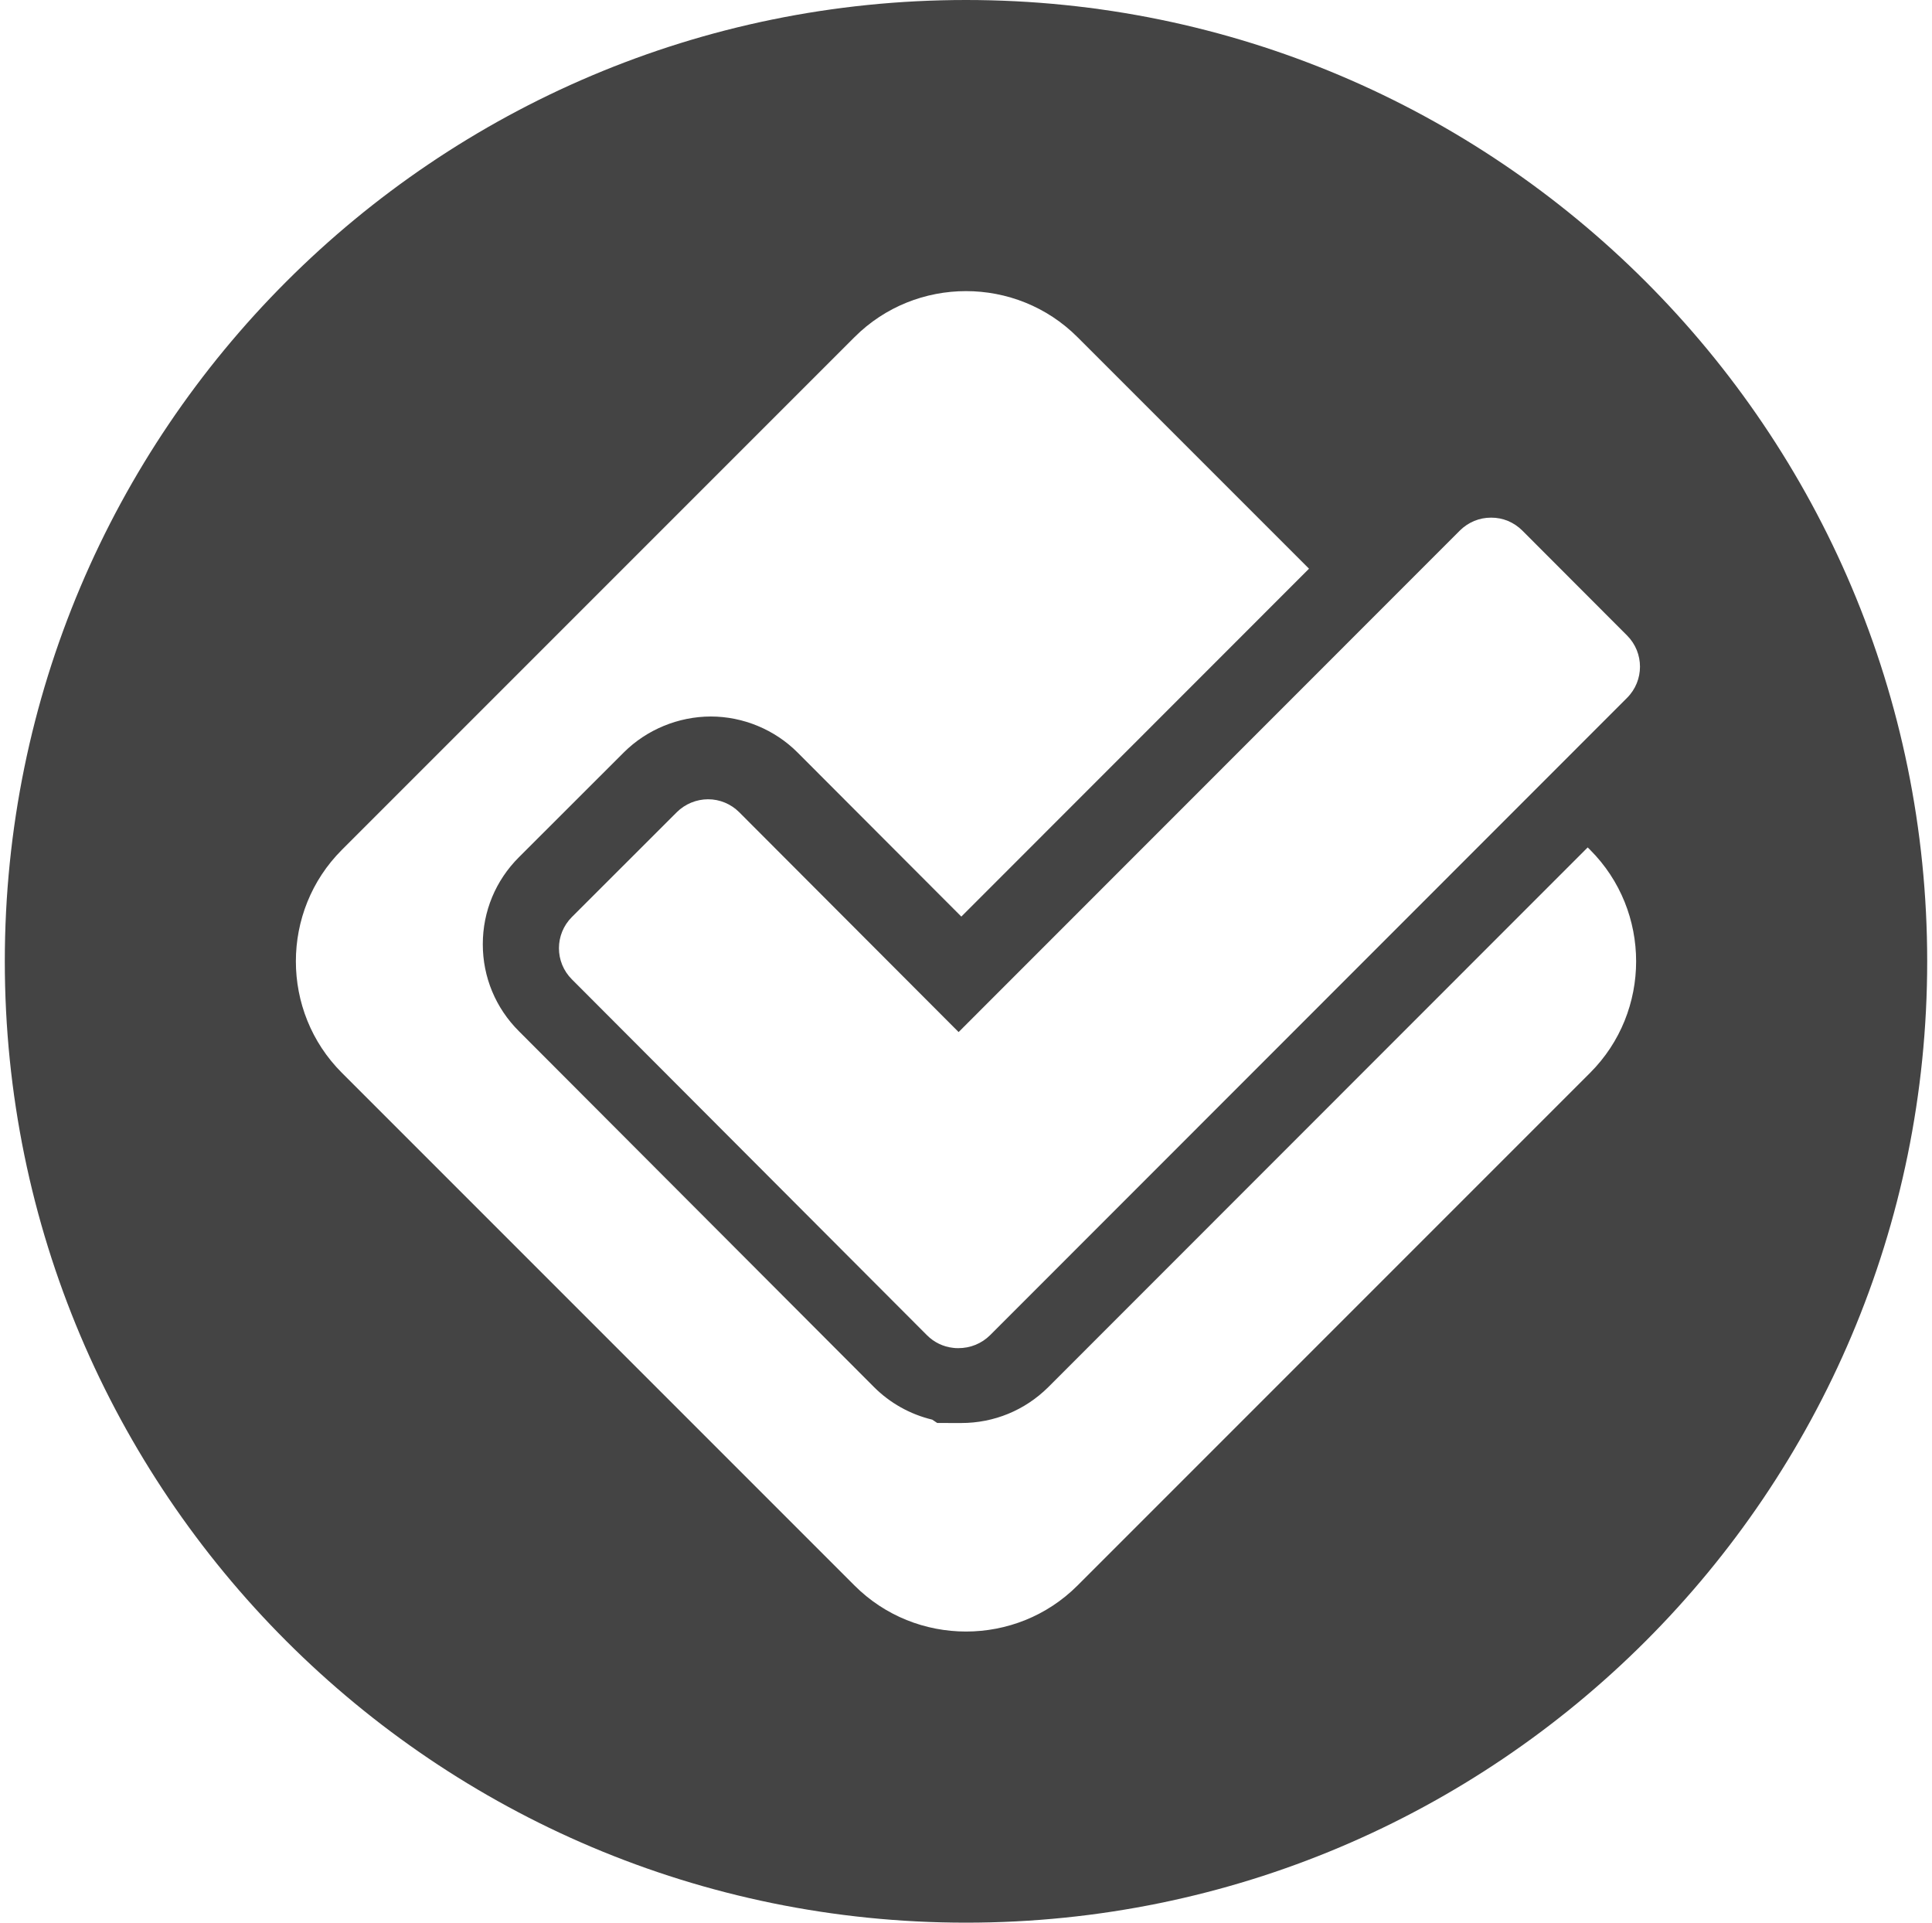 <?xml version="1.0" encoding="UTF-8" standalone="no"?>
<svg width="201px" height="200px" viewBox="0 0 201 200" version="1.1" xmlns="http://www.w3.org/2000/svg" xmlns:xlink="http://www.w3.org/1999/xlink" xmlns:sketch="http://www.bohemiancoding.com/sketch/ns">
    <title>Foursquare</title>
    <description>Created with Sketch (http://www.bohemiancoding.com/sketch)</description>
    <defs></defs>
    <g id="Page 1" stroke="none" stroke-width="1" fill="none" fill-rule="evenodd">
        <path d="M158.38,55.193 L169.277,66.106 C171.069,67.902 171.067,70.804 169.273,72.595 L103.004,138.891 C102.13,139.756 100.959,140.243 99.687,140.238 C99.511,140.24 99.336,140.232 99.162,140.207 C98.139,140.096 97.18,139.635 96.44,138.894 L59.497,101.874 C57.698,100.08 57.705,97.178 59.502,95.386 L70.415,84.484 C71.273,83.629 72.457,83.146 73.662,83.142 C74.879,83.139 76.053,83.633 76.907,84.49 L99.732,107.358 L151.88,55.188 C152.754,54.324 153.905,53.842 155.133,53.847 C156.363,53.842 157.504,54.322 158.38,55.193 Z M100.5,200 C45.272,200 0.5,155.228 0.5,100 C0.5,44.772 45.272,0 100.5,0 C155.728,0 200.5,44.772 200.5,100 C200.5,155.228 155.728,200 100.5,200 Z M165.179,88.151 L109.047,144.306 C106.623,146.706 103.416,148.026 100.002,148.026 L97.51,148.023 L96.987,147.674 C94.7,147.129 92.585,145.95 90.914,144.271 L53.982,107.264 C51.562,104.849 50.227,101.637 50.229,98.22 C50.229,94.801 51.565,91.586 53.984,89.174 L64.911,78.257 C67.285,75.896 70.569,74.539 73.95,74.532 C77.321,74.532 80.618,75.906 82.986,78.287 L100.014,95.346 L136.186,59.157 L112.095,35.066 C105.717,28.689 95.283,28.689 88.905,35.066 L35.566,88.405 C29.187,94.782 29.187,105.218 35.566,111.595 L88.907,164.934 C95.285,171.311 105.718,171.311 112.096,164.934 L165.434,111.595 C171.813,105.218 171.813,94.783 165.434,88.405 Z M165.179,88.151" id="Foursquare" fill="#444444"></path>
    </g>
</svg>